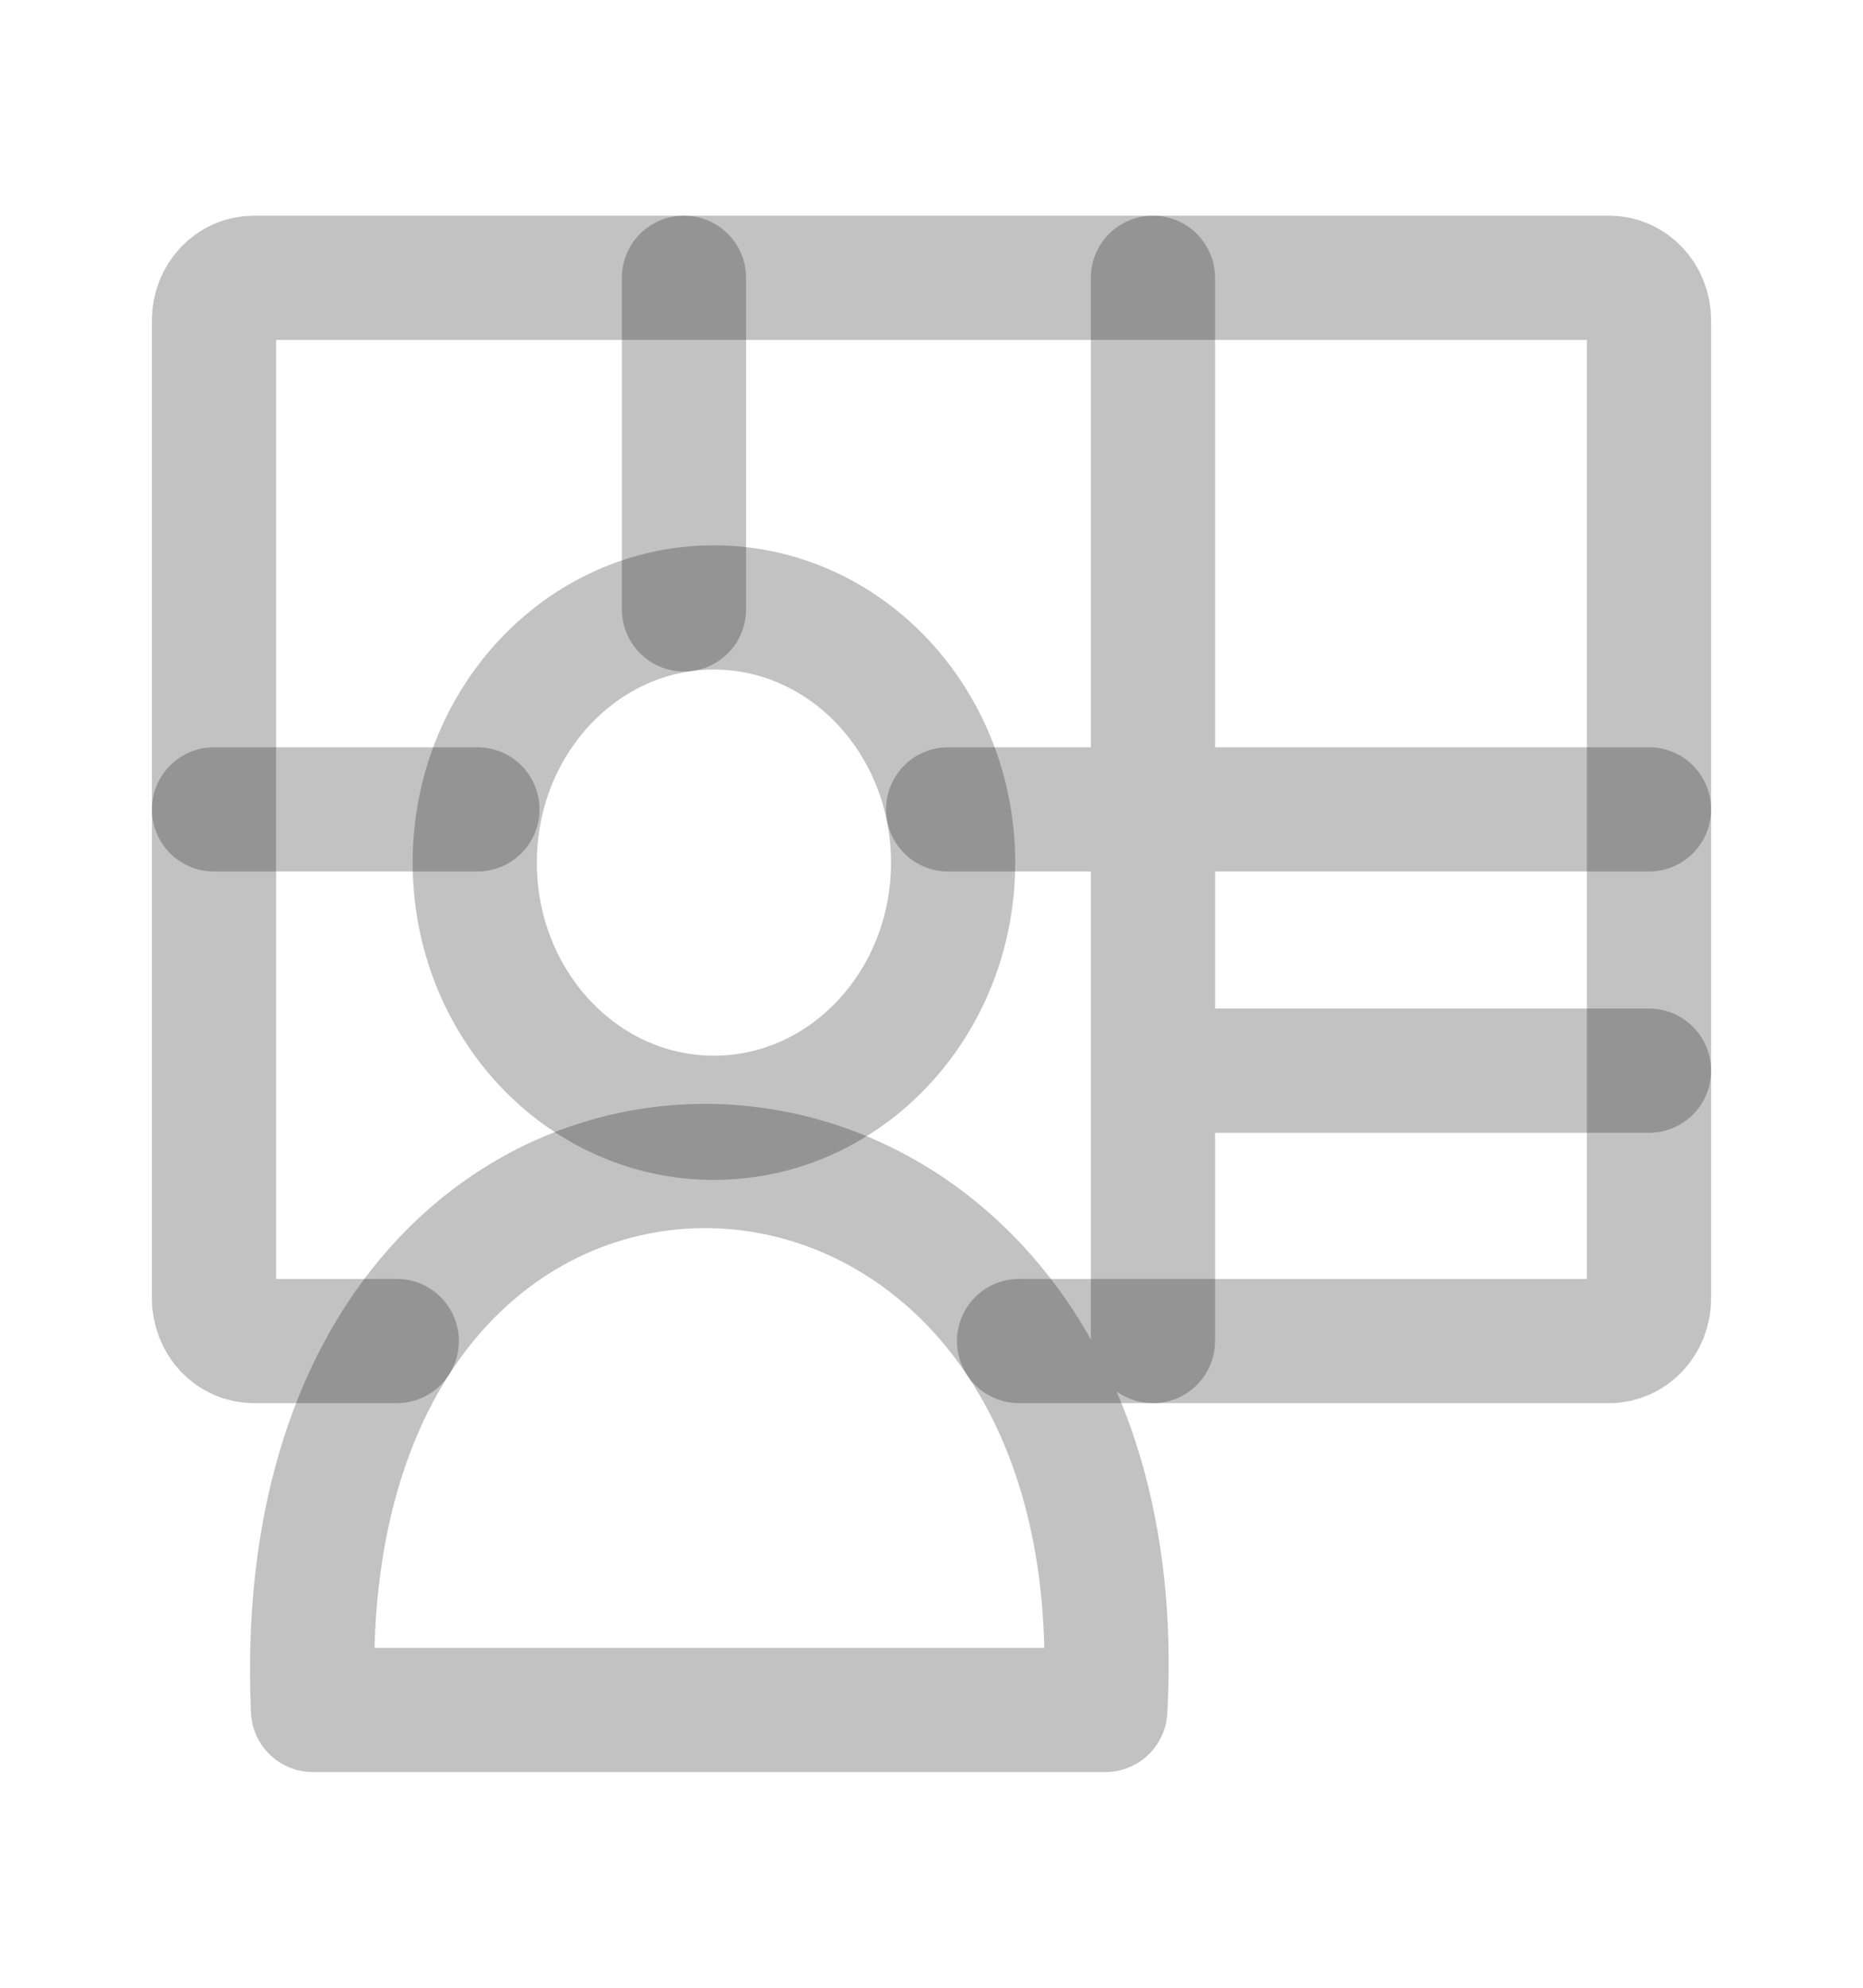 <svg width="30" height="32" viewBox="0 0 30 32" fill="none" xmlns="http://www.w3.org/2000/svg">
<path d="M6.389 21.589H4.088C4.004 21.589 3.92 21.571 3.842 21.537C3.764 21.503 3.694 21.452 3.634 21.389C3.574 21.325 3.527 21.249 3.495 21.166C3.463 21.083 3.446 20.994 3.446 20.904V5.157C3.446 4.777 3.733 4.472 4.088 4.472H25.912C26.268 4.472 26.554 4.777 26.554 5.157V20.904C26.554 21.284 26.267 21.589 25.912 21.589H16.41" stroke="black" stroke-opacity="0.24" stroke-width="2" stroke-linecap="round" stroke-linejoin="round"/>
<path d="M11.496 17.995C13.623 17.995 15.348 16.156 15.348 13.887C15.348 11.619 13.623 9.779 11.496 9.779C9.369 9.779 7.645 11.619 7.645 13.887C7.645 16.156 9.369 17.995 11.496 17.995Z" stroke="black" stroke-opacity="0.24" stroke-width="2" stroke-linecap="round" stroke-linejoin="round"/>
<path d="M11.014 4.472V9.81M18.566 4.472V21.589M26.554 13.03H15.268M3.446 13.03H7.688M18.609 17.236H26.554M5.04 27.528H17.799C18.422 16.097 4.521 15.609 5.04 27.528Z" stroke="black" stroke-opacity="0.24" stroke-width="2" stroke-linecap="round" stroke-linejoin="round"/>
</svg>
